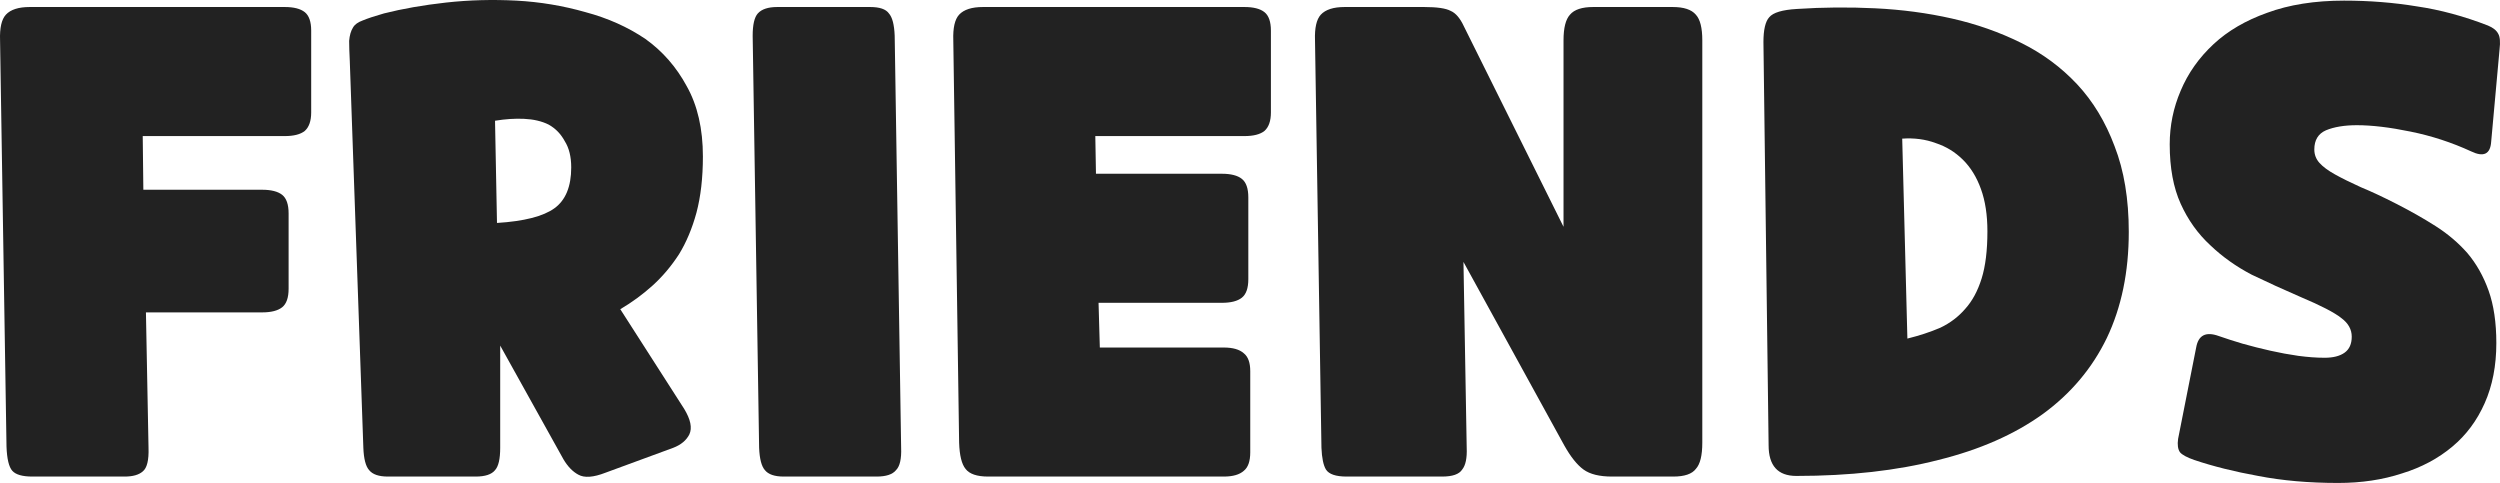 <svg width="88" height="17" viewBox="0 0 88 17" fill="none" xmlns="http://www.w3.org/2000/svg">
<path d="M5.137 10.996L5.228 15.763C5.243 16.198 5.175 16.475 5.024 16.595C4.887 16.715 4.675 16.775 4.387 16.775H1.138C0.79 16.775 0.555 16.708 0.434 16.573C0.313 16.438 0.244 16.153 0.229 15.718L0.002 1.417C-0.013 0.982 0.055 0.682 0.207 0.517C0.373 0.337 0.653 0.247 1.047 0.247H10.023C10.341 0.247 10.575 0.307 10.727 0.427C10.878 0.547 10.954 0.765 10.954 1.079V3.958C10.954 4.258 10.878 4.475 10.727 4.61C10.575 4.73 10.341 4.79 10.023 4.79H5.024L5.046 6.679H9.227C9.545 6.679 9.78 6.739 9.932 6.858C10.083 6.978 10.159 7.196 10.159 7.511V10.164C10.159 10.479 10.083 10.696 9.932 10.816C9.78 10.936 9.545 10.996 9.227 10.996H5.137Z" fill="#222222"/>
<path d="M17.494 7.848C18.448 7.788 19.122 7.616 19.516 7.331C19.91 7.046 20.107 6.566 20.107 5.892C20.107 5.517 20.031 5.209 19.88 4.97C19.743 4.715 19.554 4.52 19.311 4.385C19.069 4.265 18.781 4.198 18.448 4.183C18.13 4.168 17.789 4.19 17.425 4.25L17.494 7.848ZM12.313 2.159C12.298 1.859 12.29 1.619 12.29 1.439C12.306 1.244 12.351 1.087 12.427 0.967C12.487 0.862 12.601 0.78 12.768 0.72C12.949 0.645 13.199 0.562 13.517 0.472C14.169 0.307 14.896 0.18 15.699 0.09C16.517 1.60838e-07 17.342 -0.022 18.175 0.022C19.009 0.067 19.819 0.202 20.607 0.427C21.394 0.637 22.099 0.952 22.72 1.372C23.326 1.806 23.81 2.361 24.174 3.036C24.553 3.71 24.742 4.535 24.742 5.509C24.742 6.259 24.666 6.918 24.515 7.488C24.363 8.043 24.159 8.53 23.901 8.95C23.629 9.369 23.318 9.737 22.97 10.052C22.621 10.366 22.243 10.644 21.834 10.884L24.083 14.392C24.31 14.766 24.371 15.066 24.265 15.291C24.159 15.501 23.97 15.658 23.697 15.763L21.311 16.64C20.887 16.805 20.569 16.828 20.357 16.708C20.16 16.603 19.985 16.423 19.834 16.168L17.607 12.165V15.763C17.607 16.153 17.547 16.415 17.425 16.55C17.304 16.7 17.077 16.775 16.744 16.775H13.654C13.335 16.775 13.116 16.7 12.995 16.55C12.873 16.415 12.805 16.153 12.79 15.763L12.313 2.159Z" fill="#222222"/>
<path d="M26.494 1.259C26.494 0.869 26.555 0.607 26.676 0.472C26.812 0.322 27.04 0.247 27.358 0.247H30.63C30.963 0.247 31.183 0.322 31.289 0.472C31.41 0.607 31.478 0.869 31.493 1.259L31.72 15.763C31.735 16.153 31.675 16.415 31.539 16.55C31.417 16.7 31.19 16.775 30.857 16.775H27.585C27.267 16.775 27.047 16.7 26.926 16.55C26.805 16.415 26.737 16.153 26.721 15.763L26.494 1.259Z" fill="#222222"/>
<path d="M38.669 10.659L38.714 12.233H43.077C43.395 12.233 43.63 12.3 43.781 12.435C43.933 12.555 44.009 12.765 44.009 13.065V15.921C44.009 16.235 43.933 16.453 43.781 16.573C43.63 16.708 43.395 16.775 43.077 16.775H34.783C34.39 16.775 34.124 16.685 33.988 16.505C33.852 16.34 33.776 16.033 33.761 15.583L33.556 1.417C33.541 0.982 33.609 0.682 33.761 0.517C33.928 0.337 34.208 0.247 34.602 0.247H43.804C44.122 0.247 44.357 0.307 44.508 0.427C44.66 0.547 44.736 0.765 44.736 1.079V3.958C44.736 4.258 44.66 4.475 44.508 4.61C44.357 4.73 44.122 4.79 43.804 4.79H38.555L38.578 6.116H43.009C43.327 6.116 43.562 6.176 43.713 6.296C43.865 6.416 43.941 6.634 43.941 6.948V9.827C43.941 10.142 43.865 10.359 43.713 10.479C43.562 10.599 43.327 10.659 43.009 10.659H38.669Z" fill="#222222"/>
<path d="M51.514 9.22L51.628 15.763C51.643 16.123 51.59 16.378 51.469 16.528C51.363 16.693 51.128 16.775 50.764 16.775H47.401C47.023 16.775 46.78 16.693 46.674 16.528C46.583 16.378 46.53 16.123 46.515 15.763L46.288 1.417C46.273 0.982 46.341 0.682 46.492 0.517C46.659 0.337 46.939 0.247 47.333 0.247H50.128C50.582 0.247 50.893 0.292 51.06 0.382C51.241 0.457 51.4 0.645 51.537 0.944L55.036 7.983V1.417C55.036 0.982 55.112 0.682 55.263 0.517C55.415 0.337 55.687 0.247 56.081 0.247H58.876C59.27 0.247 59.542 0.337 59.694 0.517C59.846 0.682 59.921 0.982 59.921 1.417V15.583C59.921 16.033 59.846 16.34 59.694 16.505C59.558 16.685 59.293 16.775 58.899 16.775H56.74C56.301 16.775 55.968 16.693 55.74 16.528C55.513 16.363 55.286 16.078 55.059 15.673L51.514 9.22Z" fill="#222222"/>
<path d="M62.073 1.484C62.073 1.049 62.141 0.757 62.277 0.607C62.414 0.442 62.739 0.345 63.254 0.315C64.163 0.255 65.08 0.247 66.004 0.292C66.943 0.337 67.844 0.457 68.708 0.652C69.571 0.847 70.382 1.132 71.139 1.507C71.896 1.881 72.555 2.369 73.116 2.968C73.676 3.568 74.115 4.295 74.434 5.149C74.767 6.004 74.933 7.008 74.933 8.163C74.933 9.572 74.676 10.816 74.161 11.896C73.646 12.96 72.896 13.852 71.911 14.571C70.912 15.291 69.685 15.831 68.23 16.191C66.776 16.565 65.11 16.753 63.232 16.753C62.58 16.753 62.255 16.393 62.255 15.673L62.073 1.484ZM67.14 11.918C67.564 11.813 67.95 11.686 68.299 11.536C68.647 11.371 68.942 11.146 69.185 10.861C69.427 10.591 69.617 10.239 69.753 9.804C69.889 9.369 69.957 8.815 69.957 8.14C69.957 7.571 69.882 7.076 69.73 6.656C69.579 6.236 69.367 5.892 69.094 5.622C68.821 5.352 68.503 5.157 68.139 5.037C67.776 4.902 67.382 4.85 66.958 4.88L67.14 11.918Z" fill="#222222"/>
<path d="M78.101 11.828C78.358 11.918 78.638 12.008 78.941 12.098C79.26 12.188 79.585 12.27 79.918 12.345C80.252 12.42 80.577 12.48 80.895 12.525C81.229 12.57 81.539 12.593 81.827 12.593C82.13 12.593 82.365 12.533 82.531 12.413C82.698 12.293 82.781 12.105 82.781 11.851C82.781 11.596 82.66 11.378 82.418 11.198C82.176 11.004 81.698 10.756 80.986 10.456C80.396 10.201 79.82 9.939 79.26 9.669C78.714 9.384 78.23 9.04 77.805 8.635C77.366 8.23 77.018 7.743 76.76 7.173C76.503 6.604 76.374 5.907 76.374 5.082C76.374 4.422 76.503 3.793 76.76 3.193C77.018 2.578 77.404 2.031 77.919 1.552C78.419 1.087 79.047 0.72 79.805 0.45C80.577 0.165 81.479 0.022 82.509 0.022C83.403 0.022 84.258 0.09 85.076 0.225C85.894 0.345 86.728 0.57 87.576 0.899C87.758 0.974 87.879 1.072 87.939 1.192C88 1.297 88.015 1.477 87.985 1.731L87.689 4.992C87.659 5.427 87.424 5.539 86.985 5.329C86.303 5.015 85.591 4.782 84.849 4.632C84.122 4.482 83.493 4.407 82.963 4.407C82.524 4.407 82.16 4.467 81.873 4.587C81.6 4.707 81.464 4.932 81.464 5.262C81.464 5.442 81.524 5.599 81.645 5.734C81.766 5.869 81.948 6.004 82.191 6.139C82.433 6.274 82.736 6.424 83.1 6.589C83.463 6.739 83.88 6.933 84.349 7.173C84.849 7.428 85.311 7.69 85.735 7.96C86.159 8.23 86.531 8.545 86.849 8.905C87.167 9.28 87.417 9.722 87.599 10.232C87.78 10.741 87.871 11.356 87.871 12.075C87.871 12.87 87.735 13.575 87.462 14.189C87.19 14.804 86.811 15.313 86.326 15.718C85.826 16.138 85.236 16.453 84.554 16.663C83.872 16.888 83.122 17 82.304 17C81.274 17 80.335 16.918 79.487 16.753C78.654 16.603 77.904 16.415 77.237 16.191C76.98 16.101 76.813 16.011 76.737 15.921C76.662 15.816 76.639 15.658 76.669 15.448L77.305 12.233C77.381 11.798 77.646 11.663 78.101 11.828Z" fill="#222222"/>
</svg>
